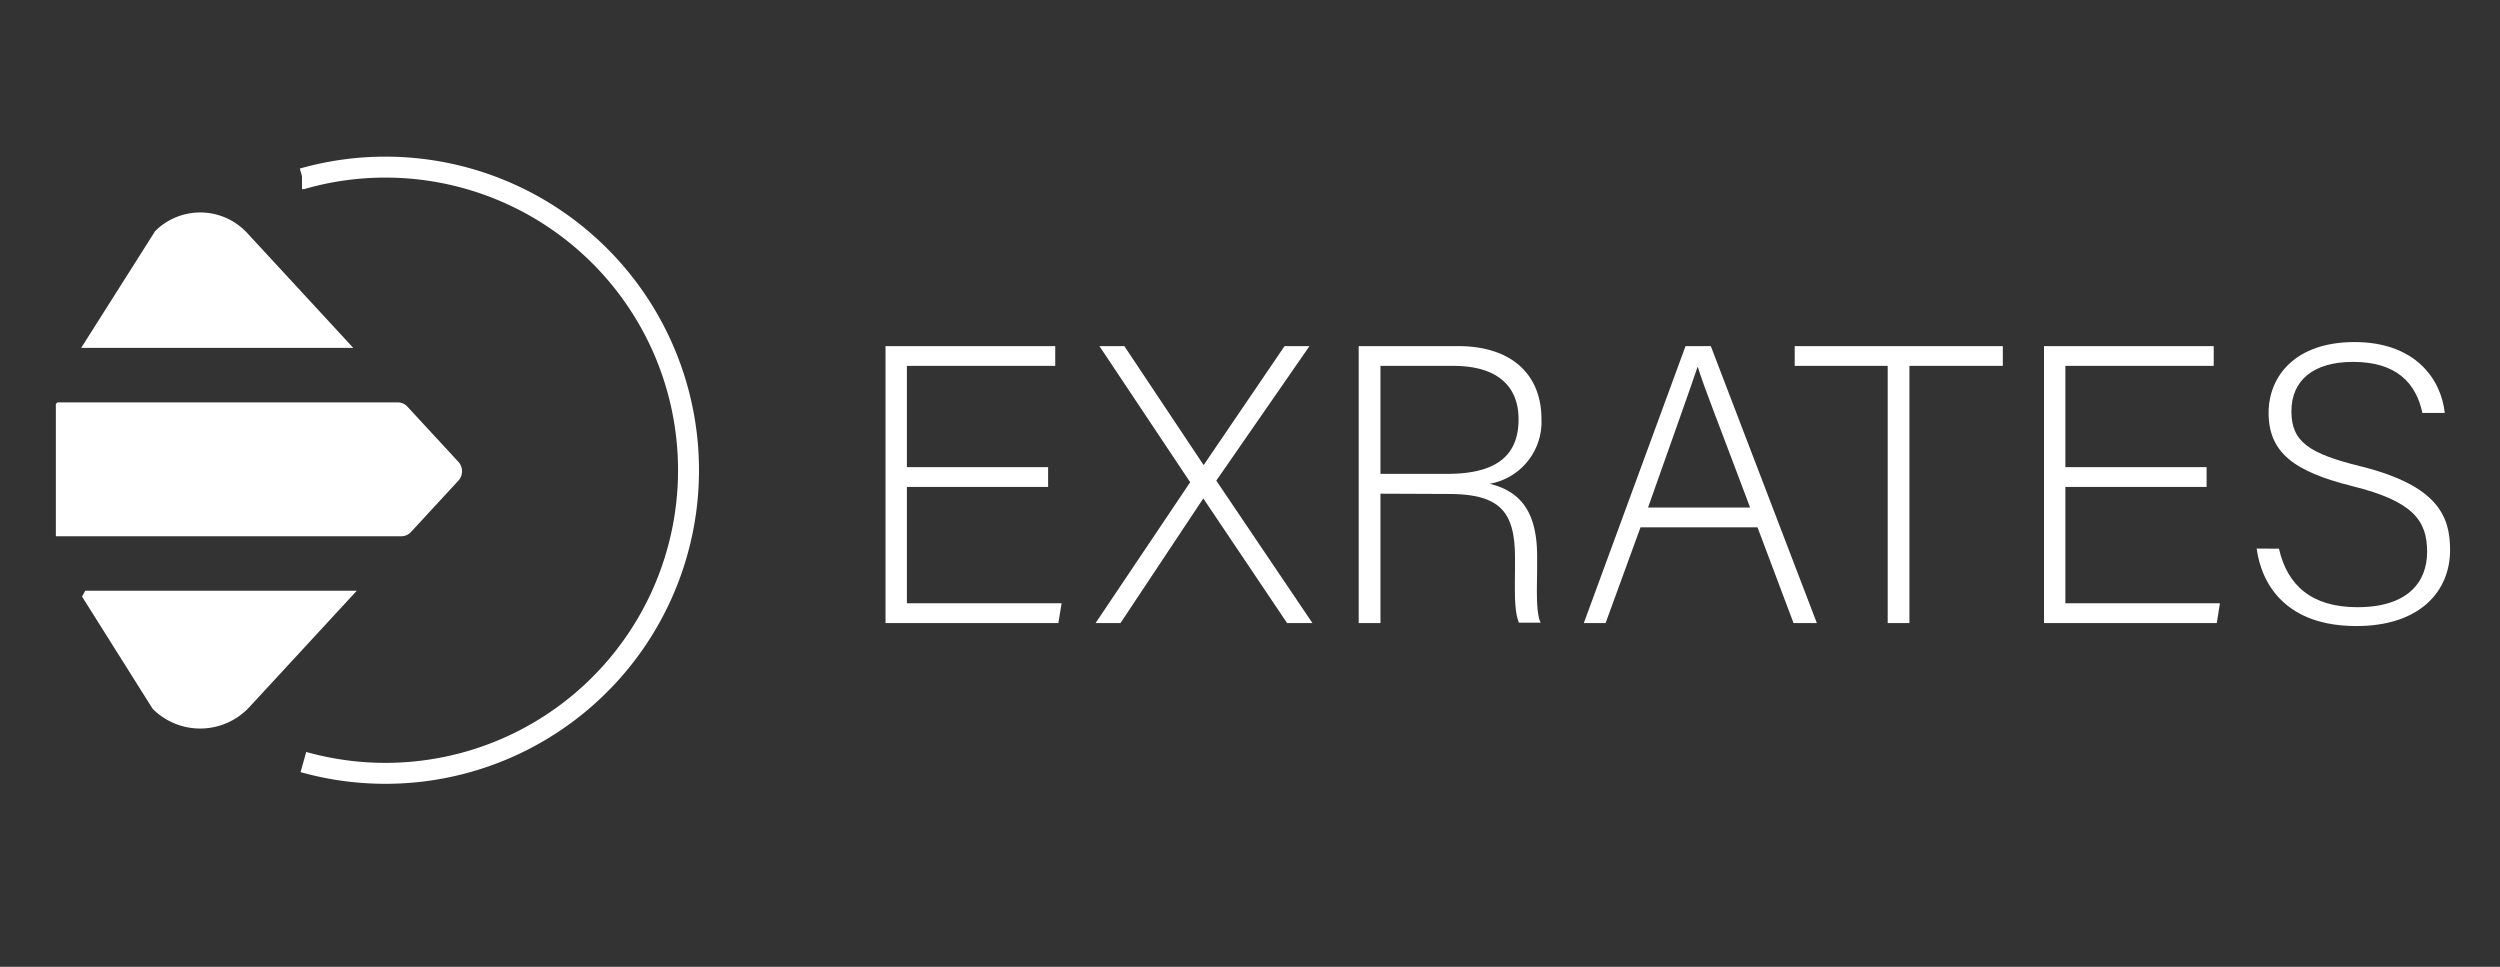 <svg id="9312f094-a0fc-4600-a69e-33b6a838078a" data-name="Capa 1" xmlns="http://www.w3.org/2000/svg" viewBox="0 0 358.12 138.49"><rect x="0" y="0" width="358.12" height="138.49" fill="#333333" stroke="none"/><path d="M50.61,49.84,35.41,33.38a9.15,9.15,0,0,0-13.19-.27L11.63,49.83h39Z" style="fill:#ffffff"/><path d="M12.21,84.62l-.46.84,10.12,16.08a9.62,9.62,0,0,0,13.88-.28L51.11,84.62Z" style="fill:#ffffff"/><path d="M65.59,66.08l-7.23-7.83A1.89,1.89,0,0,0,57,57.64H8.24L8,57.87V76.82H57.47a1.91,1.91,0,0,0,1.4-.61l6.72-7.28A2,2,0,0,0,65.59,66.08Z" style="fill:#ffffff"/><path d="M43.46,109.16A43.42,43.42,0,1,0,55.19,23.94a43.23,43.23,0,0,0-11.83,1.65l-.1,0" style="fill:none;stroke:#ffffff;stroke-miterlimit:10;stroke-width:3px"/><path d="M150.14,69.75H129.91V86.42h22.16l-.46,2.83H126.85V49.58h24.31v2.83H129.91V66.92h20.23Z" style="fill:#ffffff"/><path d="M184.37,89.25l-12-17.85h0L160.51,89.25h-3.57l13.55-20.17-13-19.5h3.57l11.33,17h.06l11.56-17h3.57L174.23,68.85,188,89.25Z" style="fill:#ffffff"/><path d="M197.75,70.72V89.25h-3.12V49.58h14.23c7.82,0,11.95,4.2,11.95,10.43a9,9,0,0,1-7.42,9.29c4.08,1,6.8,3.63,6.8,10.37V81.2c0,2.78-.23,6.52.51,8h-3.11c-.74-1.7-.57-4.87-.57-8.27V80c0-6.52-1.93-9.24-9.52-9.24Zm0-2.84h9.58c7,0,10.2-2.6,10.2-7.81,0-4.88-3.18-7.66-9.35-7.66H197.75Z" style="fill:#ffffff"/><path d="M235,75.54l-5,13.71h-3.12l14.57-39.67h3.62l15.19,39.67h-3.34l-5.16-13.71Zm15.7-2.84c-4.42-11.78-6.69-17.45-7.48-20.11h-.06c-1,3-3.51,10-7.08,20.11Z" style="fill:#ffffff"/><path d="M270.41,52.41H257.09V49.58H286.9v2.83H273.52V89.25h-3.11Z" style="fill:#ffffff"/><path d="M316.09,69.75H295.86V86.42H318l-.45,2.83H292.8V49.58h24.31v2.83H295.86V66.92h20.23Z" style="fill:#ffffff"/><path d="M326.46,78.6c1.19,5.27,4.7,8.38,11.22,8.38,7.26,0,10-3.62,10-7.93,0-4.48-2-7.25-10.71-9.41-8.39-2.1-12-4.82-12-10.54C325,53.89,328.78,49,337.28,49c8.73,0,12.41,5.33,12.93,10.15H347c-.9-4.25-3.68-7.31-9.92-7.31-5.72,0-8.84,2.66-8.84,7.08s2.61,6.07,9.92,7.88c11.17,2.78,12.81,7.25,12.81,12,0,5.84-4.25,10.88-13.43,10.88-9.92,0-13.55-5.78-14.28-11.1Z" style="fill:#ffffff"/></svg>